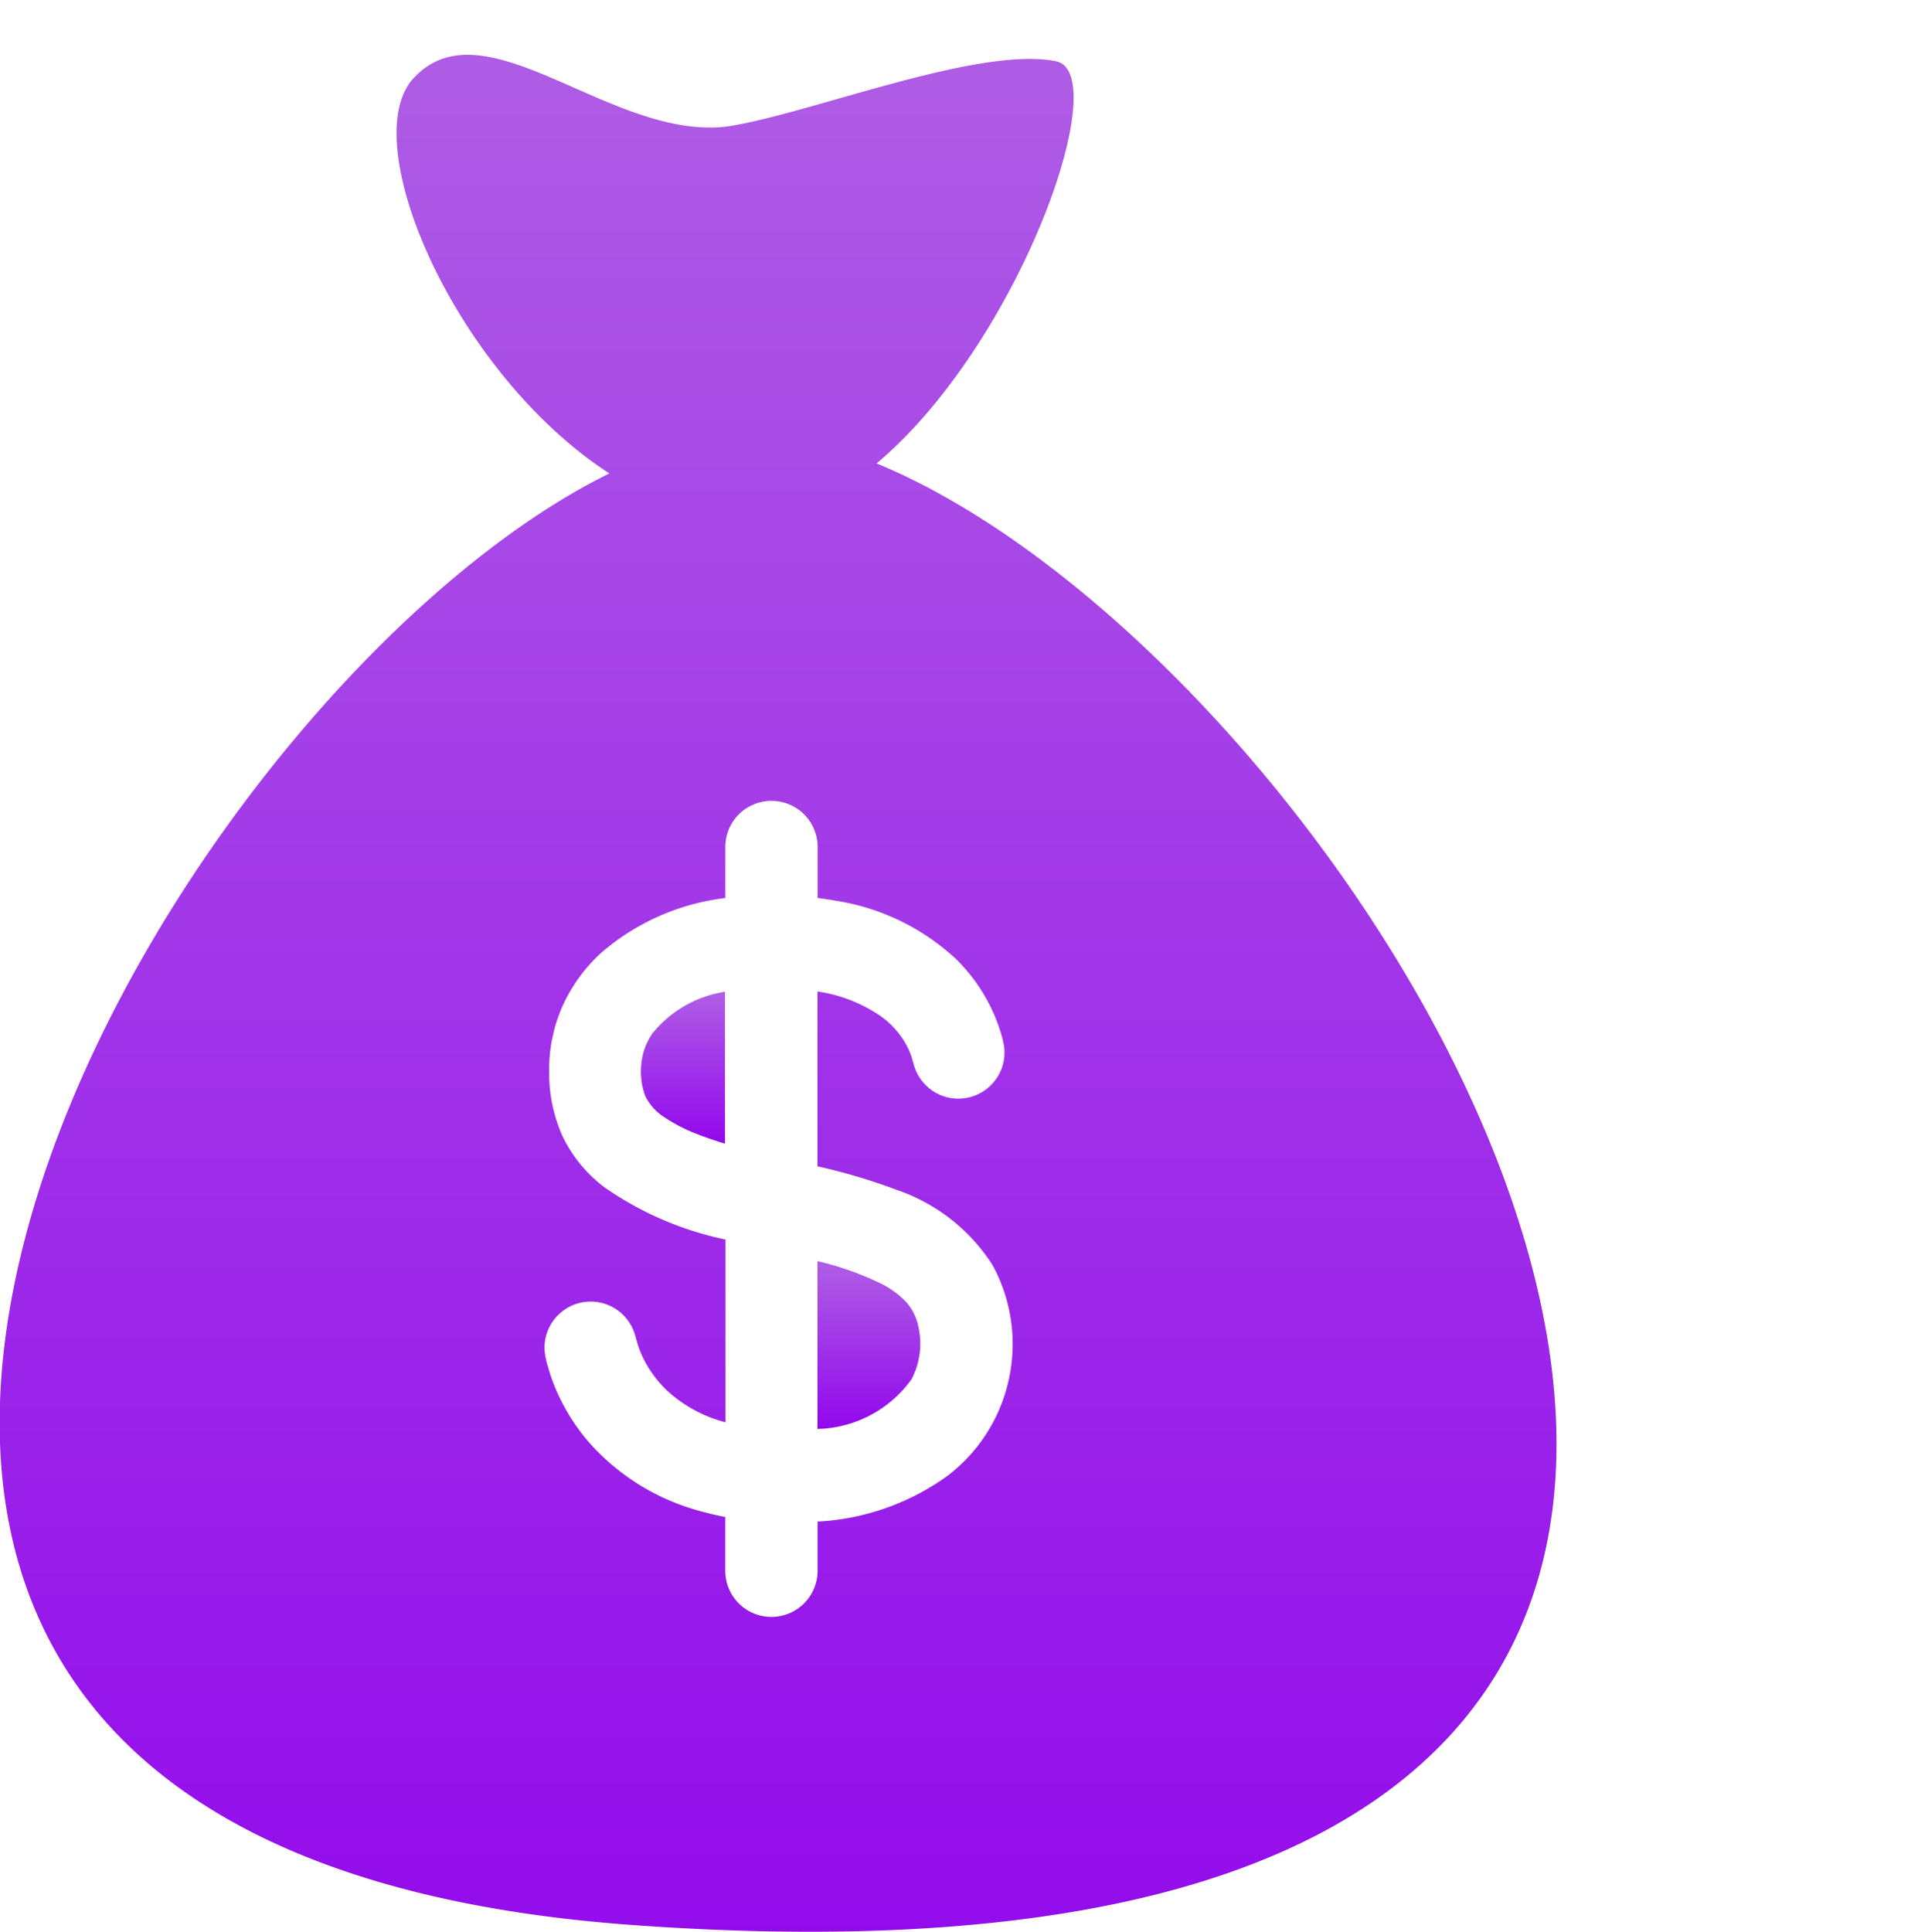 <svg xmlns="http://www.w3.org/2000/svg" xmlns:xlink="http://www.w3.org/1999/xlink" width="35" height="35.066" viewBox="0 0 35 35.066"><defs><linearGradient id="a" x1="0.5" x2="0.5" y2="1" gradientUnits="objectBoundingBox"><stop offset="0" stop-color="#af5ee5"/><stop offset="1" stop-color="#9208ec"/></linearGradient></defs><g transform="translate(-498 -827)"><rect width="35" height="35" transform="translate(498 827)" fill="none"/><path d="M222.966,273.845a1.62,1.62,0,0,0-.454-.33,5.485,5.485,0,0,0-1.151-.407v3.047a2.164,2.164,0,0,0,1.706-.9h0a1.392,1.392,0,0,0,.127-.951A.957.957,0,0,0,222.966,273.845Z" transform="translate(291.479 576.784)" fill="url(#a)"/><path d="M242.6,299.906l0-.006h0Z" transform="translate(271.938 552.14)" fill="url(#a)"/><path d="M181.647,212.862a1.143,1.143,0,0,0-.2.536,1.285,1.285,0,0,0,.065.592.95.95,0,0,0,.369.406,2.879,2.879,0,0,0,.548.283c.16.064.34.126.534.185v-2.757A2.1,2.1,0,0,0,181.647,212.862Z" transform="translate(328.198 632.896)" fill="url(#a)"/><path d="M242.66,299.619l-.013.022h0Z" transform="translate(271.898 552.398)" fill="url(#a)"/><path d="M243,299.246Z" transform="translate(271.57 552.743)" fill="url(#a)"/><path d="M52.151,7.412c2.591-2.177,4.323-7.081,3.257-7.3-1.416-.285-4.491.965-5.977,1.185-2.108.255-4.4-2.286-5.692-.87C42.691,1.583,44.49,5.77,47.3,7.594c-8.4,4.127-20.2,24.844.391,26.347C76.185,36.021,61.919,11.434,52.151,7.412ZM54.6,23.751a3,3,0,0,1-1.155,2.034,4.416,4.416,0,0,1-2.365.835v.892a.838.838,0,1,1-1.676,0v-.975c-.144-.027-.288-.06-.429-.1a4.114,4.114,0,0,1-2.05-1.261,3.7,3.7,0,0,1-.632-1.044c-.039-.1-.074-.2-.1-.3a1.555,1.555,0,0,1-.066-.284.838.838,0,0,1,1.629-.348c.032.1.054.2.089.291a1.867,1.867,0,0,0,.129.275,2.136,2.136,0,0,0,.368.471,2.494,2.494,0,0,0,1.066.581V21.5a5.964,5.964,0,0,1-2.2-.95,2.556,2.556,0,0,1-.742-.891,2.789,2.789,0,0,1-.259-1.2,2.858,2.858,0,0,1,.251-1.215,2.961,2.961,0,0,1,.688-.943,4.2,4.2,0,0,1,2.259-1v-.926a.838.838,0,1,1,1.676,0V15.3q.164.021.328.05a4.139,4.139,0,0,1,2.188,1.062,3.2,3.2,0,0,1,.67.963,3.071,3.071,0,0,1,.118.307,1.862,1.862,0,0,1,.079.3.838.838,0,0,1-1.611.424c-.035-.092-.053-.188-.088-.28a1.476,1.476,0,0,0-.137-.264,1.6,1.6,0,0,0-.4-.415,2.716,2.716,0,0,0-1.15-.449v3.173a10.639,10.639,0,0,1,1.431.425,3.346,3.346,0,0,1,1.747,1.368c-.059-.1-.117-.205,0,0s.061.107,0,0A2.989,2.989,0,0,1,54.6,23.751Z" transform="translate(461.762 828)" fill="url(#a)"/><path d="M242.35,300.169l-.013.022Z" transform="translate(272.183 551.892)" fill="url(#a)"/></g></svg>